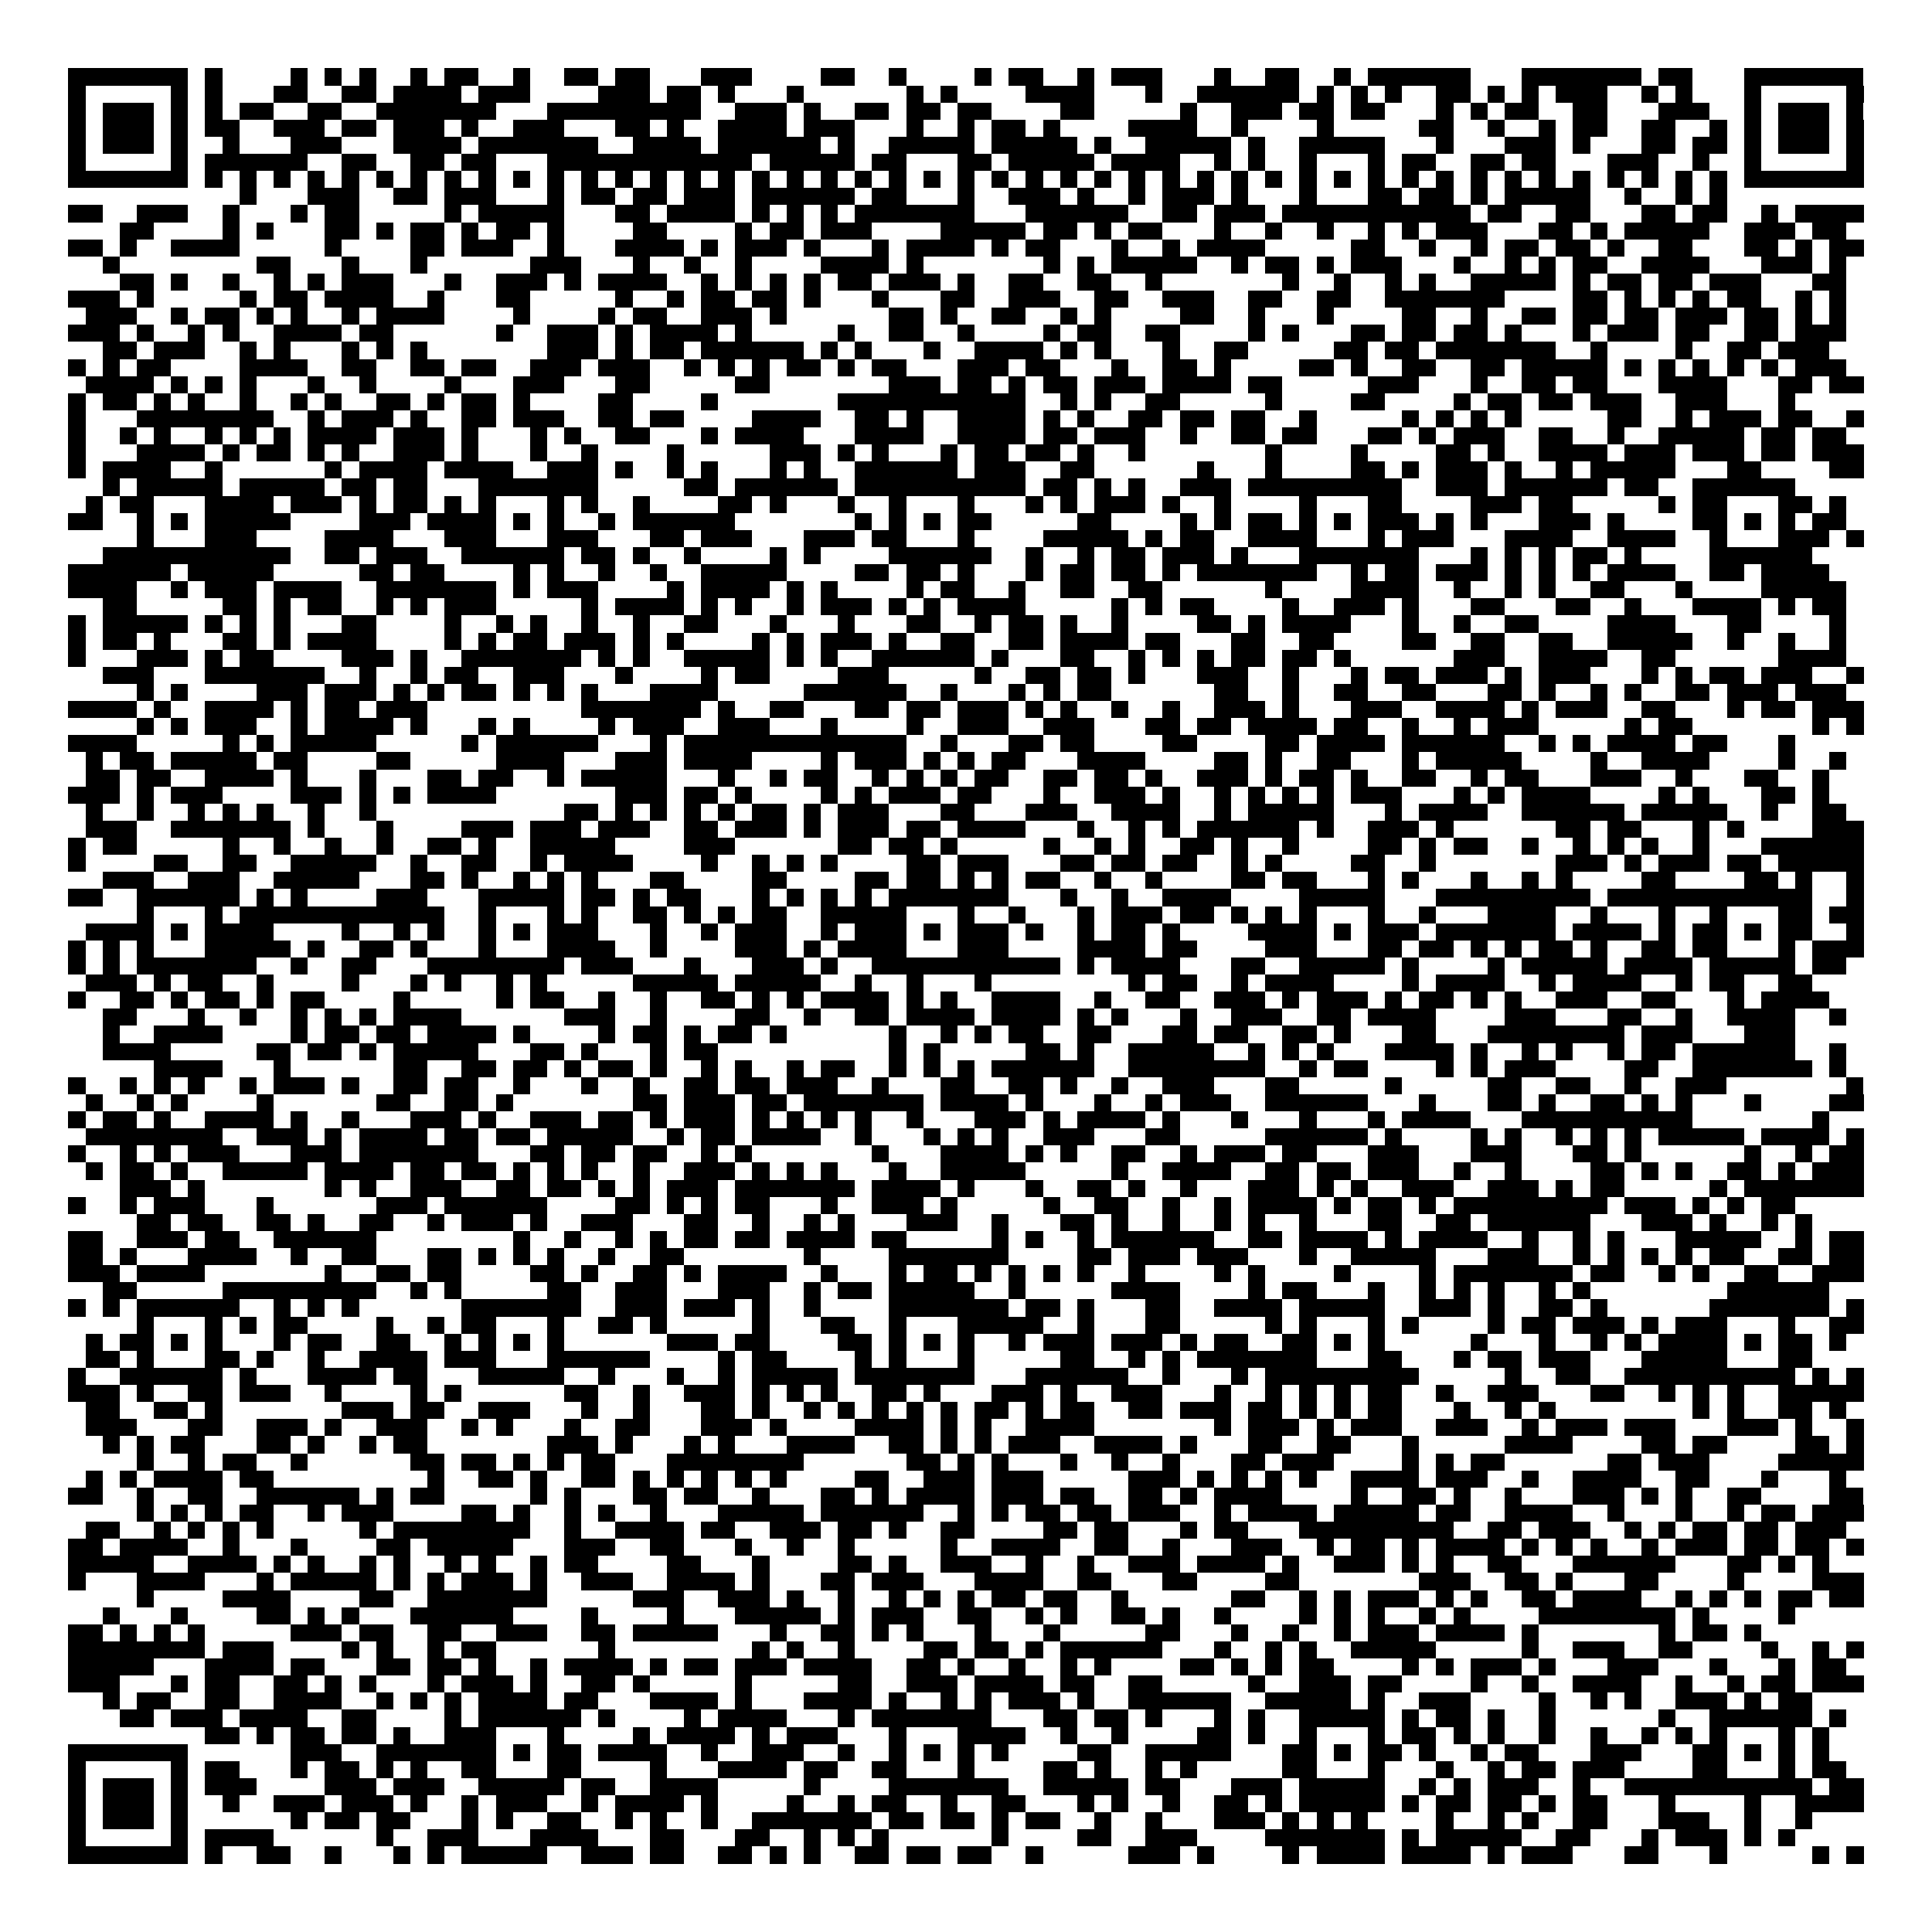 <svg xmlns="http://www.w3.org/2000/svg" viewBox="0 0 113 113" shape-rendering="crispEdges"><path fill="#ffffff" d="M0 0h113v113H0z"/><path stroke="#000000" d="M4 4.5h7m1 0h1m4 0h1m1 0h1m1 0h1m2 0h1m1 0h2m2 0h1m2 0h2m1 0h2m3 0h3m4 0h2m2 0h1m4 0h1m1 0h2m2 0h1m1 0h3m3 0h1m2 0h2m2 0h1m1 0h6m3 0h7m1 0h2m3 0h7M4 5.5h1m5 0h1m1 0h1m3 0h2m2 0h2m1 0h4m1 0h3m4 0h3m1 0h2m1 0h1m3 0h1m6 0h1m1 0h1m4 0h4m3 0h1m2 0h6m1 0h1m1 0h1m1 0h1m2 0h2m1 0h1m1 0h1m1 0h3m2 0h1m1 0h1m3 0h1m5 0h1M4 6.5h1m1 0h3m1 0h1m1 0h1m1 0h2m2 0h2m2 0h7m3 0h9m2 0h3m1 0h1m2 0h2m1 0h2m1 0h2m4 0h2m5 0h1m2 0h3m1 0h2m1 0h2m3 0h1m1 0h1m1 0h2m2 0h2m3 0h3m2 0h1m1 0h3m1 0h1M4 7.5h1m1 0h3m1 0h1m1 0h2m2 0h3m1 0h2m1 0h3m1 0h1m2 0h3m3 0h2m1 0h1m2 0h4m1 0h3m3 0h1m2 0h1m1 0h2m1 0h1m4 0h4m2 0h1m4 0h1m5 0h2m2 0h1m2 0h1m1 0h2m2 0h2m2 0h1m1 0h1m1 0h3m1 0h1M4 8.5h1m1 0h3m1 0h1m2 0h1m3 0h3m3 0h4m1 0h7m2 0h4m1 0h6m1 0h1m2 0h5m1 0h5m1 0h1m2 0h5m1 0h1m2 0h5m3 0h1m3 0h3m1 0h1m3 0h2m1 0h2m1 0h1m1 0h3m1 0h1M4 9.5h1m5 0h1m1 0h6m2 0h2m2 0h2m1 0h2m3 0h12m1 0h5m1 0h2m3 0h2m1 0h5m1 0h4m2 0h1m1 0h1m2 0h1m3 0h1m1 0h2m2 0h2m1 0h2m3 0h3m2 0h1m2 0h1m5 0h1M4 10.5h7m1 0h1m1 0h1m1 0h1m1 0h1m1 0h1m1 0h1m1 0h1m1 0h1m1 0h1m1 0h1m1 0h1m1 0h1m1 0h1m1 0h1m1 0h1m1 0h1m1 0h1m1 0h1m1 0h1m1 0h1m1 0h1m1 0h1m1 0h1m1 0h1m1 0h1m1 0h1m1 0h1m1 0h1m1 0h1m1 0h1m1 0h1m1 0h1m1 0h1m1 0h1m1 0h1m1 0h1m1 0h1m1 0h1m1 0h1m1 0h1m1 0h1m1 0h1m1 0h1m1 0h1m1 0h1m1 0h7M14 11.5h1m3 0h3m2 0h2m1 0h3m3 0h1m1 0h2m1 0h2m1 0h3m1 0h6m1 0h2m3 0h1m2 0h3m1 0h1m2 0h1m1 0h3m1 0h1m3 0h1m3 0h2m1 0h2m1 0h1m1 0h5m2 0h1m2 0h1m1 0h1M4 12.5h2m2 0h3m2 0h1m3 0h1m1 0h2m5 0h1m1 0h5m3 0h2m1 0h4m1 0h1m1 0h1m1 0h1m1 0h7m3 0h6m2 0h2m1 0h3m1 0h11m1 0h2m2 0h2m3 0h2m1 0h2m2 0h1m1 0h4M7 13.5h2m4 0h1m1 0h1m3 0h2m1 0h1m1 0h2m1 0h1m1 0h2m1 0h1m4 0h2m4 0h1m1 0h2m1 0h3m4 0h5m1 0h2m1 0h1m1 0h2m3 0h1m2 0h1m2 0h1m2 0h1m1 0h1m1 0h3m3 0h2m1 0h1m1 0h5m2 0h3m1 0h2M4 14.5h2m1 0h1m2 0h4m5 0h1m4 0h2m1 0h3m2 0h1m3 0h4m1 0h1m1 0h3m1 0h1m3 0h1m1 0h4m1 0h1m1 0h2m3 0h1m2 0h1m1 0h4m5 0h2m2 0h1m2 0h1m1 0h2m1 0h2m1 0h1m2 0h2m3 0h2m1 0h1m1 0h2M6 15.5h1m8 0h2m3 0h1m3 0h1m6 0h3m3 0h1m2 0h1m2 0h1m4 0h4m1 0h1m7 0h1m1 0h1m1 0h5m2 0h1m1 0h2m1 0h1m1 0h3m3 0h1m2 0h1m1 0h1m1 0h2m2 0h4m3 0h3m1 0h1M7 16.5h2m1 0h1m2 0h1m2 0h1m1 0h1m1 0h3m3 0h1m2 0h3m1 0h1m1 0h4m2 0h1m1 0h1m1 0h1m1 0h1m1 0h2m1 0h3m1 0h1m2 0h2m2 0h2m2 0h1m7 0h1m2 0h1m2 0h1m1 0h1m2 0h5m1 0h1m1 0h2m1 0h2m1 0h3m3 0h2M4 17.5h3m1 0h1m5 0h1m1 0h2m1 0h4m2 0h1m3 0h2m5 0h1m2 0h1m1 0h2m1 0h2m1 0h1m3 0h1m3 0h2m2 0h3m2 0h2m2 0h3m2 0h2m2 0h2m2 0h7m4 0h2m1 0h1m1 0h1m1 0h1m1 0h2m2 0h1m1 0h1M5 18.5h3m2 0h1m1 0h2m1 0h1m1 0h1m2 0h1m1 0h4m4 0h1m4 0h1m1 0h2m2 0h3m1 0h1m6 0h2m1 0h1m2 0h2m2 0h1m1 0h1m4 0h2m2 0h1m3 0h1m4 0h2m2 0h1m2 0h2m1 0h2m1 0h2m1 0h3m1 0h2m1 0h1m1 0h1M4 19.5h3m1 0h1m2 0h1m1 0h1m2 0h4m1 0h2m6 0h1m2 0h3m1 0h1m1 0h4m1 0h1m5 0h1m2 0h2m2 0h1m4 0h1m1 0h2m2 0h2m4 0h1m1 0h1m3 0h2m1 0h2m1 0h2m1 0h1m3 0h1m1 0h3m1 0h2m2 0h2m1 0h3M6 20.5h2m1 0h3m2 0h1m1 0h1m3 0h1m1 0h1m1 0h1m7 0h3m1 0h1m1 0h2m1 0h6m1 0h1m1 0h1m3 0h1m2 0h4m1 0h1m1 0h1m3 0h1m2 0h2m5 0h2m1 0h2m1 0h7m2 0h1m4 0h1m2 0h2m1 0h3M4 21.5h1m1 0h1m1 0h2m4 0h4m2 0h2m2 0h2m1 0h2m2 0h3m1 0h3m2 0h1m1 0h1m1 0h1m1 0h2m1 0h1m1 0h2m3 0h3m1 0h2m3 0h1m2 0h2m1 0h1m4 0h2m1 0h1m2 0h2m2 0h2m1 0h5m1 0h1m1 0h1m1 0h1m1 0h1m1 0h1m1 0h3M5 22.5h4m1 0h1m1 0h1m1 0h1m3 0h1m2 0h1m4 0h1m3 0h3m3 0h2m5 0h2m7 0h3m1 0h2m1 0h1m1 0h2m1 0h3m1 0h4m1 0h2m5 0h3m3 0h1m2 0h2m1 0h2m3 0h4m3 0h2m1 0h2M4 23.5h1m1 0h2m1 0h1m1 0h1m2 0h1m2 0h1m1 0h1m2 0h2m1 0h1m1 0h2m1 0h1m4 0h2m4 0h1m7 0h11m2 0h1m1 0h1m2 0h2m5 0h1m4 0h2m4 0h1m1 0h2m1 0h2m1 0h3m2 0h3m3 0h1M4 24.5h1m3 0h8m2 0h1m1 0h3m1 0h1m2 0h2m1 0h3m2 0h2m1 0h2m4 0h4m2 0h2m1 0h1m2 0h4m1 0h1m1 0h1m2 0h2m1 0h2m1 0h2m2 0h1m5 0h1m1 0h1m1 0h1m1 0h1m5 0h2m2 0h1m1 0h3m1 0h2m2 0h1M4 25.5h1m2 0h1m1 0h1m2 0h1m1 0h1m1 0h1m1 0h4m1 0h3m1 0h1m3 0h1m1 0h1m2 0h2m3 0h1m1 0h4m3 0h4m2 0h4m1 0h2m1 0h3m2 0h1m2 0h2m1 0h2m3 0h2m1 0h1m1 0h3m2 0h2m2 0h1m2 0h5m1 0h2m1 0h2M4 26.5h1m3 0h4m1 0h1m1 0h2m1 0h1m1 0h1m2 0h3m1 0h1m3 0h1m2 0h1m4 0h1m5 0h3m1 0h1m1 0h1m3 0h1m1 0h2m1 0h2m1 0h1m2 0h1m7 0h1m4 0h1m4 0h2m1 0h1m2 0h4m1 0h3m1 0h3m1 0h2m1 0h3M4 27.5h1m1 0h4m2 0h1m6 0h1m1 0h4m1 0h4m2 0h3m1 0h1m2 0h1m1 0h1m3 0h1m1 0h1m2 0h6m1 0h3m2 0h2m6 0h1m3 0h1m4 0h2m1 0h1m1 0h3m1 0h1m2 0h1m1 0h5m3 0h2m4 0h2M6 28.5h1m1 0h5m1 0h5m1 0h2m1 0h2m3 0h7m5 0h2m1 0h6m1 0h10m1 0h2m1 0h1m1 0h1m2 0h3m1 0h9m2 0h3m1 0h6m1 0h2m2 0h6M5 29.5h1m1 0h2m3 0h4m1 0h3m1 0h1m1 0h2m1 0h1m1 0h1m3 0h1m1 0h1m2 0h1m4 0h2m1 0h1m3 0h1m2 0h1m3 0h1m3 0h1m1 0h1m1 0h3m1 0h1m2 0h1m4 0h1m3 0h2m4 0h3m1 0h2m5 0h1m1 0h2m3 0h2m1 0h1M4 30.5h2m2 0h1m1 0h1m1 0h5m4 0h3m1 0h4m1 0h1m1 0h1m2 0h1m1 0h6m7 0h1m1 0h1m1 0h1m1 0h2m5 0h2m4 0h1m1 0h1m1 0h2m1 0h1m1 0h1m1 0h3m1 0h1m1 0h1m3 0h3m1 0h1m4 0h2m1 0h1m1 0h1m1 0h2M8 31.5h1m3 0h3m4 0h4m3 0h3m3 0h3m3 0h2m1 0h3m3 0h3m1 0h2m3 0h1m4 0h5m1 0h1m1 0h2m2 0h4m3 0h1m1 0h3m3 0h4m2 0h4m2 0h1m3 0h3m1 0h1M6 32.5h11m2 0h2m1 0h3m2 0h6m1 0h2m1 0h1m2 0h1m4 0h1m1 0h1m4 0h6m2 0h1m2 0h1m1 0h2m1 0h3m1 0h1m3 0h7m3 0h1m1 0h1m1 0h1m1 0h2m1 0h1m4 0h6M4 33.5h6m1 0h5m5 0h2m1 0h2m4 0h1m1 0h1m2 0h1m2 0h1m2 0h5m4 0h2m1 0h2m1 0h1m3 0h1m1 0h2m1 0h2m1 0h1m1 0h7m2 0h1m1 0h2m1 0h3m1 0h1m1 0h1m1 0h1m1 0h4m2 0h2m1 0h4M4 34.5h4m2 0h1m1 0h3m1 0h4m2 0h7m1 0h1m1 0h3m4 0h1m1 0h4m1 0h1m1 0h1m4 0h1m1 0h2m2 0h1m2 0h2m2 0h2m6 0h1m4 0h4m2 0h1m2 0h1m1 0h1m2 0h2m3 0h1m4 0h5M6 35.5h2m5 0h2m1 0h1m1 0h2m2 0h1m1 0h1m1 0h3m5 0h1m1 0h4m1 0h1m1 0h1m2 0h1m1 0h3m1 0h1m1 0h1m1 0h4m5 0h1m1 0h1m1 0h2m4 0h1m2 0h3m1 0h1m3 0h2m3 0h2m2 0h1m3 0h4m1 0h1m1 0h2M4 36.5h1m1 0h5m1 0h1m1 0h1m1 0h1m3 0h2m4 0h1m2 0h1m1 0h1m2 0h1m2 0h1m2 0h2m3 0h1m3 0h1m3 0h2m2 0h1m1 0h2m1 0h1m2 0h1m4 0h2m1 0h1m1 0h4m3 0h1m2 0h1m2 0h2m4 0h4m3 0h2m4 0h1M4 37.5h1m1 0h2m1 0h1m3 0h2m1 0h1m1 0h4m4 0h1m1 0h1m1 0h2m1 0h3m1 0h1m1 0h1m4 0h1m1 0h1m1 0h3m1 0h1m2 0h2m2 0h2m1 0h4m1 0h2m3 0h2m2 0h2m4 0h2m2 0h2m2 0h2m2 0h5m2 0h1m2 0h1m2 0h1M4 38.5h1m3 0h3m1 0h1m1 0h2m4 0h3m1 0h1m2 0h7m1 0h1m1 0h1m2 0h5m1 0h1m1 0h1m2 0h6m1 0h1m3 0h2m2 0h1m1 0h1m1 0h1m1 0h2m1 0h2m1 0h1m6 0h3m2 0h4m2 0h2m6 0h4M6 39.5h3m3 0h7m2 0h1m2 0h1m1 0h2m2 0h3m3 0h1m4 0h1m1 0h2m4 0h3m5 0h1m2 0h2m1 0h2m1 0h1m3 0h3m2 0h1m3 0h1m1 0h2m1 0h3m1 0h1m1 0h3m3 0h1m1 0h1m1 0h2m1 0h3m2 0h1M8 40.5h1m1 0h1m4 0h3m1 0h3m1 0h1m1 0h1m1 0h2m1 0h1m1 0h1m1 0h1m3 0h4m5 0h6m2 0h1m3 0h1m1 0h1m1 0h2m6 0h2m2 0h1m2 0h2m2 0h2m3 0h2m1 0h1m2 0h1m1 0h1m2 0h2m1 0h3m1 0h3M4 41.5h4m1 0h1m2 0h4m1 0h1m1 0h2m1 0h3m9 0h7m1 0h1m2 0h2m3 0h2m1 0h2m1 0h3m1 0h1m1 0h1m2 0h1m2 0h1m2 0h3m1 0h1m3 0h3m2 0h4m1 0h1m1 0h3m2 0h2m3 0h1m1 0h2m1 0h3M8 42.5h1m1 0h1m1 0h3m2 0h1m1 0h4m1 0h1m3 0h1m1 0h1m4 0h1m1 0h3m2 0h3m3 0h1m4 0h1m2 0h3m2 0h3m3 0h2m1 0h2m1 0h4m1 0h2m2 0h1m2 0h1m1 0h3m5 0h1m1 0h2m7 0h1m1 0h1M4 43.5h4m5 0h1m1 0h1m1 0h5m5 0h1m1 0h6m3 0h1m1 0h13m2 0h1m3 0h2m1 0h2m4 0h2m4 0h2m1 0h4m1 0h6m2 0h1m1 0h1m1 0h4m1 0h2m3 0h1M5 44.5h1m1 0h2m1 0h5m1 0h2m4 0h2m5 0h4m3 0h3m1 0h4m4 0h1m1 0h3m1 0h1m1 0h1m1 0h2m3 0h4m4 0h2m1 0h1m2 0h2m3 0h1m1 0h5m4 0h1m2 0h4m4 0h1m2 0h1M5 45.5h2m1 0h2m2 0h4m1 0h1m3 0h1m3 0h2m1 0h2m2 0h1m1 0h5m3 0h1m2 0h1m1 0h2m2 0h1m1 0h1m1 0h1m1 0h2m2 0h2m1 0h2m1 0h1m2 0h3m1 0h1m1 0h2m1 0h1m2 0h2m2 0h1m1 0h2m3 0h3m2 0h1m3 0h2m2 0h1M4 46.5h3m1 0h1m1 0h3m4 0h3m1 0h1m1 0h1m1 0h4m7 0h3m1 0h2m1 0h1m4 0h1m1 0h1m1 0h3m1 0h2m3 0h1m2 0h3m1 0h1m2 0h1m1 0h1m1 0h1m1 0h1m1 0h3m3 0h1m1 0h1m1 0h4m4 0h1m1 0h1m3 0h2m1 0h1M5 47.5h1m2 0h1m2 0h1m1 0h1m1 0h1m2 0h1m2 0h1m11 0h2m1 0h1m1 0h1m1 0h1m1 0h1m1 0h2m1 0h1m1 0h3m3 0h2m3 0h3m2 0h4m2 0h1m1 0h5m3 0h1m1 0h4m2 0h6m1 0h5m2 0h1m2 0h2M5 48.5h3m2 0h7m1 0h1m3 0h1m4 0h3m1 0h3m1 0h3m2 0h2m1 0h3m1 0h1m1 0h3m1 0h2m1 0h4m3 0h1m2 0h1m1 0h1m1 0h6m1 0h1m2 0h3m1 0h1m6 0h2m1 0h2m3 0h1m1 0h1m4 0h3M4 49.5h1m1 0h2m5 0h1m2 0h1m2 0h1m2 0h1m2 0h2m1 0h1m2 0h5m4 0h3m6 0h2m1 0h2m1 0h1m5 0h1m2 0h1m1 0h1m2 0h2m1 0h1m2 0h1m4 0h2m1 0h1m1 0h2m2 0h1m2 0h1m1 0h1m1 0h1m2 0h1m3 0h6M4 50.5h1m4 0h2m2 0h2m2 0h5m2 0h1m2 0h2m2 0h1m1 0h4m4 0h1m2 0h1m1 0h1m1 0h1m4 0h2m1 0h3m3 0h2m1 0h2m1 0h2m2 0h1m1 0h1m4 0h2m2 0h1m7 0h3m1 0h1m1 0h3m1 0h2m1 0h5M6 51.5h3m2 0h3m2 0h5m3 0h2m1 0h1m2 0h1m1 0h1m1 0h1m3 0h2m4 0h2m4 0h2m1 0h2m1 0h1m1 0h1m1 0h2m2 0h1m2 0h1m4 0h2m1 0h2m3 0h1m1 0h1m3 0h1m2 0h1m1 0h1m4 0h2m4 0h2m1 0h1m2 0h1M4 52.5h2m2 0h6m1 0h1m1 0h1m4 0h3m3 0h5m1 0h2m1 0h1m1 0h2m3 0h1m1 0h1m1 0h1m1 0h1m1 0h7m3 0h1m2 0h1m2 0h4m4 0h5m3 0h9m1 0h12m2 0h1M8 53.5h1m3 0h1m1 0h12m2 0h1m3 0h1m1 0h1m2 0h2m1 0h1m1 0h1m1 0h2m2 0h5m3 0h1m2 0h1m3 0h1m1 0h3m1 0h2m1 0h1m1 0h1m1 0h1m3 0h1m2 0h1m3 0h4m2 0h1m3 0h1m2 0h1m3 0h2m1 0h2M5 54.5h4m1 0h1m1 0h4m4 0h1m2 0h1m1 0h1m2 0h1m1 0h1m1 0h3m3 0h1m2 0h1m1 0h3m2 0h1m1 0h3m1 0h1m1 0h3m1 0h1m2 0h1m1 0h2m1 0h1m4 0h4m1 0h1m1 0h3m1 0h7m1 0h4m1 0h1m1 0h2m1 0h1m1 0h2m2 0h1M4 55.5h1m1 0h1m1 0h1m3 0h5m1 0h1m2 0h2m1 0h1m3 0h1m3 0h4m2 0h1m4 0h3m1 0h1m1 0h4m3 0h3m4 0h4m1 0h2m4 0h3m3 0h2m1 0h2m1 0h1m1 0h1m1 0h2m1 0h1m2 0h2m1 0h2m3 0h1m1 0h3M4 56.5h1m1 0h1m1 0h7m2 0h1m2 0h2m3 0h8m1 0h3m3 0h1m3 0h3m1 0h1m2 0h11m1 0h1m1 0h4m3 0h2m2 0h5m1 0h1m4 0h1m1 0h5m1 0h4m1 0h5m1 0h2M5 57.5h3m1 0h1m1 0h2m2 0h1m4 0h1m3 0h1m1 0h1m2 0h1m1 0h1m5 0h5m1 0h5m2 0h1m2 0h1m3 0h1m8 0h1m1 0h2m2 0h1m1 0h4m4 0h1m1 0h4m2 0h1m1 0h4m2 0h1m1 0h2m2 0h2M4 58.5h1m2 0h2m1 0h1m1 0h2m1 0h1m1 0h2m4 0h1m5 0h1m1 0h2m2 0h1m2 0h1m2 0h2m1 0h1m1 0h1m1 0h4m1 0h1m1 0h1m2 0h4m2 0h1m2 0h2m2 0h3m1 0h1m1 0h3m1 0h1m1 0h2m1 0h1m1 0h1m2 0h3m2 0h2m3 0h1m1 0h4M6 59.5h2m3 0h1m2 0h1m2 0h1m1 0h1m1 0h1m1 0h4m6 0h3m2 0h1m4 0h2m2 0h1m2 0h2m1 0h4m1 0h4m1 0h1m1 0h1m3 0h1m2 0h3m2 0h2m1 0h4m4 0h3m3 0h2m2 0h1m2 0h4m2 0h1M6 60.5h1m2 0h4m4 0h1m1 0h2m1 0h2m1 0h4m1 0h1m4 0h1m1 0h2m1 0h1m1 0h2m1 0h1m6 0h1m2 0h1m1 0h1m1 0h2m2 0h2m3 0h2m1 0h2m2 0h2m1 0h1m3 0h2m3 0h8m1 0h3m3 0h3M6 61.5h4m5 0h2m1 0h2m1 0h1m1 0h5m3 0h2m1 0h1m3 0h1m1 0h2m10 0h1m1 0h1m5 0h2m1 0h1m2 0h5m2 0h1m1 0h1m1 0h1m3 0h4m1 0h1m2 0h1m1 0h1m2 0h1m1 0h2m1 0h6m2 0h1M9 62.5h4m3 0h1m6 0h2m2 0h2m1 0h2m1 0h1m1 0h2m1 0h1m2 0h1m1 0h1m2 0h1m1 0h2m2 0h1m1 0h1m1 0h1m1 0h6m2 0h8m2 0h1m1 0h2m4 0h1m1 0h1m1 0h3m4 0h2m2 0h7m1 0h1M4 63.5h1m2 0h1m1 0h1m1 0h1m2 0h1m1 0h3m1 0h1m2 0h2m1 0h2m2 0h1m3 0h1m2 0h1m2 0h2m1 0h2m1 0h3m2 0h1m3 0h2m2 0h2m1 0h1m2 0h1m2 0h3m3 0h2m5 0h1m5 0h2m2 0h2m2 0h1m2 0h3m7 0h1M5 64.5h1m2 0h1m1 0h1m4 0h1m6 0h2m2 0h2m1 0h1m7 0h2m1 0h3m1 0h2m1 0h7m1 0h4m1 0h1m3 0h1m2 0h1m1 0h3m2 0h6m3 0h1m3 0h2m1 0h1m2 0h2m1 0h1m1 0h1m3 0h1m4 0h2M4 65.5h1m1 0h2m1 0h1m2 0h4m1 0h1m2 0h1m3 0h3m1 0h1m2 0h3m1 0h2m1 0h1m1 0h3m1 0h1m1 0h1m1 0h1m1 0h1m2 0h1m3 0h3m1 0h1m1 0h4m1 0h1m3 0h1m3 0h1m3 0h1m1 0h4m3 0h10m7 0h1M5 66.5h8m2 0h3m1 0h1m1 0h4m1 0h2m1 0h2m1 0h5m2 0h1m1 0h2m1 0h4m2 0h1m3 0h1m1 0h1m1 0h1m2 0h3m3 0h2m5 0h6m1 0h1m4 0h1m1 0h1m2 0h1m1 0h1m1 0h1m1 0h5m1 0h4m1 0h1M4 67.5h1m2 0h1m1 0h1m1 0h3m3 0h3m1 0h7m3 0h2m1 0h2m1 0h2m2 0h1m1 0h1m7 0h1m3 0h4m1 0h1m1 0h1m2 0h2m2 0h1m1 0h3m1 0h2m3 0h3m3 0h3m3 0h2m1 0h1m6 0h1m2 0h1m1 0h2M5 68.5h1m1 0h2m1 0h1m2 0h5m1 0h4m1 0h2m1 0h2m1 0h1m1 0h1m1 0h1m2 0h1m2 0h3m1 0h1m1 0h1m1 0h1m3 0h1m2 0h5m5 0h1m2 0h4m2 0h2m1 0h2m1 0h3m2 0h1m2 0h1m4 0h2m1 0h1m1 0h1m2 0h2m1 0h1m1 0h3M7 69.5h3m1 0h1m7 0h1m1 0h1m2 0h3m2 0h2m1 0h2m1 0h1m1 0h1m1 0h3m1 0h7m1 0h4m1 0h1m3 0h1m2 0h2m1 0h1m2 0h1m3 0h3m1 0h1m1 0h1m2 0h3m2 0h3m1 0h1m1 0h2m5 0h1m1 0h7M4 70.5h1m2 0h1m1 0h3m3 0h1m6 0h3m1 0h6m4 0h2m1 0h1m1 0h1m1 0h2m3 0h1m2 0h3m1 0h1m5 0h1m2 0h2m2 0h1m2 0h1m1 0h4m1 0h1m1 0h2m1 0h1m1 0h9m1 0h3m1 0h1m1 0h1m1 0h2M8 71.5h2m1 0h2m2 0h2m1 0h1m2 0h2m2 0h1m1 0h3m1 0h1m2 0h3m3 0h2m2 0h1m2 0h1m1 0h1m3 0h3m2 0h1m3 0h2m1 0h1m2 0h1m2 0h1m1 0h1m2 0h1m3 0h2m2 0h2m1 0h6m3 0h3m1 0h1m2 0h1m1 0h1M4 72.5h2m2 0h3m1 0h2m2 0h6m8 0h1m2 0h1m2 0h1m1 0h1m1 0h2m1 0h2m1 0h4m1 0h2m5 0h1m1 0h1m2 0h1m1 0h6m2 0h2m1 0h4m1 0h1m1 0h4m2 0h1m2 0h1m1 0h1m3 0h5m2 0h1m1 0h2M4 73.5h2m1 0h1m3 0h4m2 0h1m2 0h2m3 0h2m1 0h1m1 0h1m1 0h1m2 0h1m2 0h2m7 0h1m4 0h7m4 0h2m1 0h3m1 0h3m3 0h1m2 0h5m3 0h3m2 0h1m1 0h1m1 0h1m1 0h1m1 0h2m2 0h2m1 0h2M4 74.5h3m1 0h4m7 0h1m2 0h2m1 0h2m4 0h2m1 0h1m2 0h2m1 0h1m1 0h4m2 0h1m3 0h1m1 0h2m1 0h1m1 0h1m1 0h1m1 0h1m2 0h1m4 0h1m1 0h1m4 0h1m4 0h1m1 0h7m1 0h2m2 0h1m1 0h1m2 0h2m2 0h3M6 75.5h2m5 0h9m2 0h1m1 0h1m5 0h2m2 0h3m3 0h3m2 0h1m1 0h2m1 0h5m2 0h1m5 0h4m4 0h1m1 0h2m3 0h1m2 0h1m1 0h1m1 0h1m2 0h1m1 0h1m8 0h6M4 76.5h1m1 0h1m1 0h6m2 0h1m1 0h1m1 0h1m6 0h7m2 0h3m1 0h3m1 0h1m2 0h1m4 0h7m1 0h2m1 0h1m3 0h2m2 0h4m1 0h5m2 0h3m1 0h1m2 0h2m1 0h1m6 0h7m1 0h1M8 77.5h1m3 0h1m1 0h1m1 0h2m4 0h1m2 0h1m1 0h2m3 0h1m2 0h2m1 0h1m5 0h1m3 0h2m2 0h1m3 0h5m2 0h1m3 0h2m5 0h1m1 0h1m3 0h1m1 0h1m4 0h1m1 0h2m1 0h3m1 0h1m1 0h3m3 0h1m2 0h2M5 78.5h1m1 0h2m1 0h1m1 0h1m3 0h1m1 0h2m2 0h2m2 0h1m1 0h1m1 0h1m1 0h1m6 0h3m1 0h2m4 0h2m1 0h1m1 0h1m1 0h1m2 0h1m1 0h3m1 0h3m1 0h1m1 0h2m2 0h2m1 0h1m1 0h1m5 0h1m3 0h1m2 0h1m1 0h1m1 0h4m1 0h1m1 0h2m1 0h1M5 79.5h2m1 0h1m3 0h2m1 0h1m2 0h1m2 0h4m1 0h3m3 0h6m4 0h1m1 0h2m4 0h1m1 0h1m3 0h1m5 0h2m2 0h1m1 0h1m1 0h7m3 0h2m3 0h1m1 0h2m1 0h3m3 0h5m3 0h2M4 80.5h1m2 0h6m1 0h1m3 0h4m1 0h2m3 0h5m2 0h1m3 0h1m2 0h1m1 0h5m1 0h7m3 0h6m2 0h1m3 0h1m1 0h9m5 0h1m2 0h2m2 0h10m1 0h1m1 0h1M4 81.5h3m1 0h1m2 0h2m1 0h3m2 0h1m4 0h1m1 0h1m6 0h2m2 0h1m2 0h3m1 0h1m1 0h1m1 0h1m2 0h2m1 0h1m3 0h3m1 0h1m2 0h3m3 0h1m2 0h1m1 0h1m1 0h1m1 0h2m2 0h1m2 0h3m3 0h2m2 0h1m1 0h1m1 0h1m2 0h5M5 82.5h2m2 0h2m1 0h1m7 0h3m1 0h2m2 0h3m3 0h1m2 0h1m3 0h2m1 0h1m2 0h1m1 0h1m1 0h1m1 0h1m1 0h1m1 0h2m1 0h1m1 0h2m2 0h2m1 0h3m1 0h2m1 0h1m1 0h1m1 0h2m3 0h1m2 0h1m1 0h1m8 0h1m1 0h1m2 0h2m1 0h1M5 83.5h3m3 0h2m2 0h3m1 0h1m2 0h3m2 0h1m1 0h1m3 0h1m2 0h2m3 0h3m1 0h1m4 0h4m1 0h1m1 0h1m2 0h4m7 0h1m1 0h3m1 0h1m1 0h3m2 0h3m2 0h1m1 0h3m1 0h3m3 0h3m1 0h1m2 0h1M6 84.5h1m1 0h1m1 0h2m3 0h2m1 0h1m2 0h1m1 0h2m7 0h3m1 0h1m3 0h1m1 0h1m3 0h4m2 0h2m1 0h1m1 0h1m1 0h3m2 0h4m1 0h1m3 0h2m2 0h2m3 0h1m5 0h4m4 0h2m1 0h2m4 0h2m1 0h1M8 85.5h1m2 0h1m1 0h2m2 0h1m6 0h2m1 0h2m1 0h1m1 0h1m1 0h2m3 0h8m6 0h2m1 0h1m1 0h1m3 0h1m2 0h1m2 0h1m3 0h2m1 0h3m4 0h1m1 0h1m1 0h2m6 0h2m1 0h3m4 0h5M5 86.5h1m1 0h1m1 0h4m1 0h2m9 0h1m2 0h2m1 0h1m2 0h2m1 0h1m1 0h1m1 0h1m1 0h1m1 0h1m4 0h2m2 0h3m1 0h3m5 0h3m1 0h1m1 0h1m1 0h1m1 0h1m2 0h4m1 0h3m2 0h1m2 0h4m2 0h2m3 0h1m3 0h1M4 87.5h2m2 0h1m2 0h2m2 0h6m1 0h1m1 0h2m5 0h1m1 0h1m3 0h2m1 0h2m2 0h1m3 0h2m1 0h1m1 0h4m1 0h3m1 0h2m2 0h2m1 0h1m1 0h4m4 0h1m2 0h2m1 0h1m2 0h1m3 0h3m1 0h1m1 0h1m2 0h2m4 0h2M8 88.5h1m1 0h1m1 0h1m1 0h2m2 0h1m1 0h3m4 0h2m1 0h1m2 0h1m1 0h1m2 0h1m3 0h5m1 0h6m2 0h1m1 0h1m1 0h2m1 0h2m1 0h3m2 0h1m1 0h4m1 0h5m1 0h2m2 0h4m2 0h1m3 0h1m2 0h1m1 0h2m1 0h3M5 89.5h2m2 0h1m1 0h1m1 0h1m1 0h1m5 0h1m1 0h8m2 0h1m2 0h4m1 0h2m2 0h3m1 0h2m1 0h1m2 0h2m4 0h2m1 0h2m3 0h1m1 0h2m3 0h9m2 0h2m1 0h3m2 0h1m1 0h1m1 0h2m1 0h2m1 0h3M4 90.5h2m1 0h4m2 0h1m3 0h1m4 0h2m1 0h5m3 0h3m2 0h2m3 0h1m2 0h1m2 0h1m5 0h1m2 0h4m2 0h2m2 0h1m3 0h3m2 0h1m1 0h2m1 0h1m1 0h4m1 0h1m1 0h1m1 0h1m2 0h1m1 0h3m1 0h2m1 0h2m1 0h1M4 91.5h5m2 0h4m1 0h1m1 0h1m2 0h1m1 0h1m2 0h1m1 0h1m2 0h1m1 0h2m4 0h2m3 0h1m4 0h2m1 0h1m2 0h3m2 0h1m2 0h1m2 0h3m1 0h4m1 0h1m2 0h3m1 0h1m1 0h1m2 0h2m3 0h6m3 0h2m1 0h1m1 0h1M4 92.5h1m3 0h4m3 0h1m1 0h5m1 0h1m1 0h1m1 0h3m1 0h1m2 0h3m2 0h4m1 0h1m3 0h2m1 0h3m3 0h4m2 0h2m3 0h2m4 0h2m7 0h3m2 0h2m1 0h1m3 0h2m4 0h1m4 0h3M8 93.5h1m4 0h4m4 0h2m2 0h7m5 0h3m2 0h3m1 0h1m2 0h1m2 0h1m1 0h1m1 0h1m1 0h2m1 0h2m2 0h1m6 0h2m2 0h1m1 0h1m1 0h3m1 0h1m1 0h1m2 0h2m1 0h4m2 0h1m1 0h1m1 0h1m1 0h2m1 0h2M6 94.5h1m3 0h1m4 0h2m1 0h1m1 0h1m3 0h6m4 0h1m4 0h1m3 0h5m1 0h1m1 0h3m2 0h2m2 0h1m1 0h1m2 0h2m1 0h1m2 0h1m4 0h1m1 0h1m1 0h1m2 0h1m1 0h1m4 0h8m1 0h1m4 0h1M4 95.5h2m1 0h1m1 0h1m1 0h1m5 0h3m1 0h2m2 0h2m2 0h3m2 0h2m1 0h5m3 0h1m2 0h2m1 0h1m1 0h1m3 0h1m3 0h1m5 0h2m3 0h1m2 0h1m2 0h1m1 0h3m1 0h4m1 0h1m7 0h1m1 0h2m1 0h1M4 96.5h8m1 0h3m4 0h1m1 0h1m2 0h1m1 0h2m6 0h1m8 0h1m1 0h1m2 0h1m4 0h2m1 0h2m1 0h1m1 0h6m3 0h1m2 0h1m1 0h1m2 0h5m5 0h1m2 0h3m2 0h2m4 0h1m2 0h1m1 0h1M4 97.5h5m3 0h4m1 0h2m3 0h2m1 0h2m1 0h1m2 0h1m1 0h4m1 0h1m1 0h2m1 0h3m1 0h4m2 0h2m1 0h1m2 0h1m2 0h1m1 0h1m4 0h2m1 0h1m1 0h1m1 0h2m4 0h1m1 0h1m1 0h3m1 0h1m3 0h3m3 0h1m3 0h1m1 0h2M4 98.5h3m3 0h1m1 0h2m2 0h2m1 0h1m1 0h1m3 0h1m1 0h3m1 0h1m2 0h2m1 0h1m5 0h1m5 0h2m2 0h3m1 0h4m1 0h2m2 0h2m5 0h1m2 0h3m1 0h2m4 0h1m2 0h1m2 0h4m2 0h1m2 0h1m1 0h2m1 0h3M6 99.5h1m1 0h2m2 0h2m2 0h4m2 0h1m1 0h1m1 0h1m1 0h4m1 0h2m3 0h4m1 0h1m3 0h4m1 0h1m2 0h1m1 0h1m1 0h3m1 0h1m2 0h6m2 0h5m1 0h1m2 0h3m4 0h1m2 0h1m1 0h1m2 0h3m1 0h1m1 0h2M7 100.5h2m1 0h3m1 0h4m2 0h2m4 0h1m1 0h6m1 0h1m4 0h1m1 0h4m3 0h1m1 0h7m3 0h2m1 0h2m1 0h1m3 0h1m1 0h1m2 0h5m1 0h1m1 0h2m1 0h1m2 0h1m6 0h1m2 0h6m1 0h1M12 101.5h2m1 0h1m1 0h2m1 0h2m1 0h1m2 0h3m3 0h1m4 0h1m1 0h4m1 0h1m1 0h3m3 0h1m3 0h4m2 0h1m2 0h1m4 0h2m1 0h1m2 0h1m3 0h1m1 0h2m1 0h1m1 0h1m2 0h1m2 0h1m2 0h1m1 0h1m1 0h1m3 0h1m1 0h1M4 102.5h7m6 0h3m2 0h7m1 0h1m1 0h2m1 0h4m2 0h1m2 0h3m2 0h1m2 0h1m1 0h1m1 0h1m1 0h1m4 0h2m2 0h5m3 0h2m1 0h1m1 0h2m1 0h1m2 0h1m1 0h2m3 0h3m3 0h2m1 0h1m1 0h1m1 0h1M4 103.5h1m5 0h1m1 0h2m3 0h1m1 0h2m1 0h1m1 0h1m2 0h2m3 0h2m4 0h1m3 0h4m1 0h2m2 0h2m3 0h1m4 0h2m1 0h1m2 0h1m1 0h1m5 0h2m3 0h1m3 0h1m2 0h1m1 0h2m1 0h3m4 0h2m3 0h1m1 0h2M4 104.5h1m1 0h3m1 0h1m1 0h3m4 0h3m1 0h3m2 0h5m1 0h2m2 0h4m5 0h1m4 0h7m2 0h5m1 0h2m3 0h3m1 0h5m2 0h1m1 0h1m1 0h3m2 0h1m2 0h11m1 0h2M4 105.5h1m1 0h3m1 0h1m2 0h1m2 0h3m1 0h3m1 0h1m2 0h1m1 0h3m2 0h1m1 0h4m1 0h1m4 0h1m2 0h1m1 0h2m2 0h1m2 0h2m3 0h1m1 0h1m2 0h1m2 0h2m1 0h1m1 0h5m1 0h1m1 0h2m1 0h2m1 0h1m1 0h2m3 0h1m4 0h1m2 0h4M4 106.5h1m1 0h3m1 0h1m6 0h1m1 0h2m1 0h2m3 0h1m1 0h1m2 0h2m2 0h1m1 0h1m2 0h1m2 0h7m1 0h2m1 0h2m1 0h1m1 0h2m2 0h1m2 0h1m3 0h3m1 0h1m1 0h1m1 0h1m4 0h1m2 0h1m1 0h1m2 0h2m3 0h3m2 0h1m2 0h1M4 107.5h1m5 0h1m1 0h4m6 0h1m2 0h3m3 0h4m3 0h2m3 0h2m2 0h1m1 0h1m1 0h1m6 0h1m4 0h2m2 0h3m4 0h7m1 0h1m1 0h5m2 0h2m3 0h1m1 0h3m1 0h1m1 0h1M4 108.5h7m1 0h1m2 0h2m2 0h1m3 0h1m1 0h1m1 0h5m2 0h3m1 0h2m2 0h2m1 0h1m1 0h1m2 0h2m1 0h2m1 0h2m2 0h1m5 0h3m1 0h1m4 0h1m1 0h4m1 0h4m1 0h1m1 0h3m3 0h2m3 0h1m5 0h1m1 0h1"/></svg>

